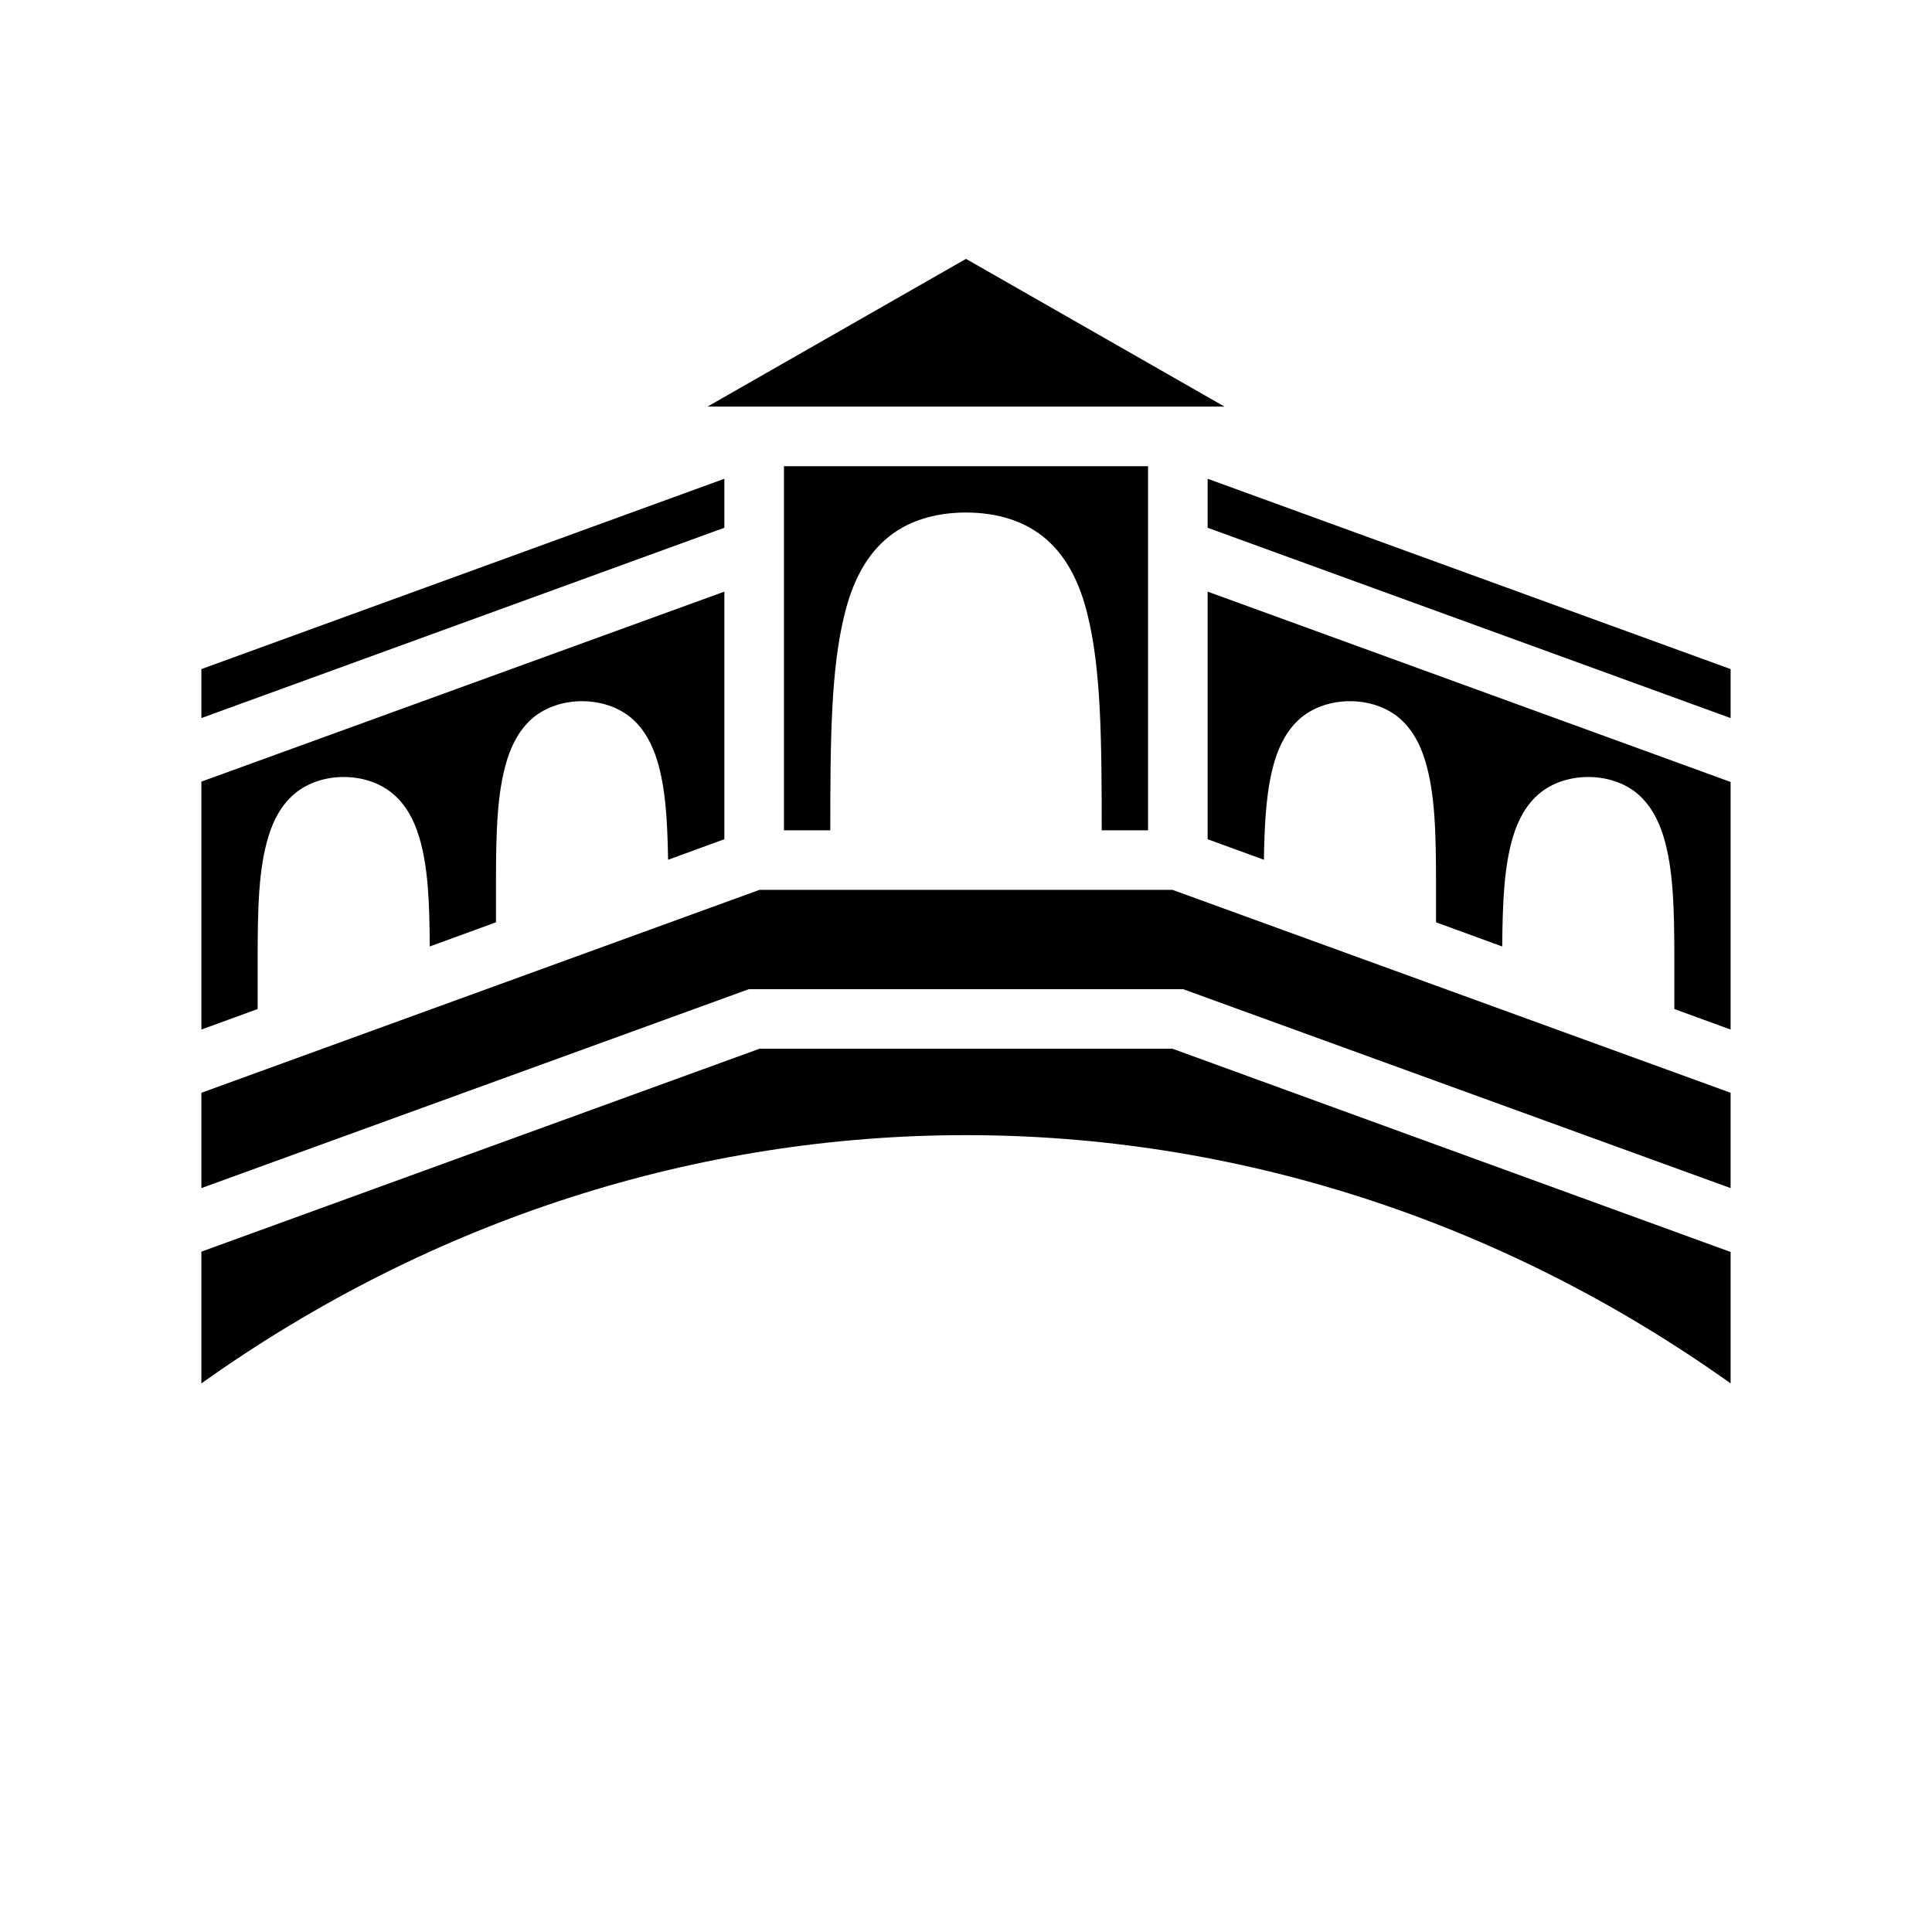 <svg xmlns="http://www.w3.org/2000/svg" width="100%" height="100%" viewBox="0 0 583.68 583.68"><path d="M291.84 78.21L213.74 122.84h156.2L291.84 78.21zM236.84 140.84v110h14c0-27.5 0.2-48.8 4.3-65.2 2.2-9 5.9-16.9 12.2-22.5 6.4-5.7 15-8.3 24.5-8.3s18.1 2.6 24.5 8.3c6.3 5.6 10 13.5 12.2 22.5 4.1 16.4 4.3 37.7 4.3 65.2h14V140.84H236.84z m-18 3.8L60.84 202.14v14.8l158-57.5v-14.8z m146 0v14.8l158 57.5v-14.8l-158-57.5z m-146 34.1L60.84 236.14v74.9l17-6.2v-14.9c0-15.6 0.26-27.5 3.28-37.3 1.5-4.9 3.89-9.5 7.95-12.9 4.06-3.4 9.48-5 14.77-5 5.29 0 10.71 1.6 14.77 5 4.06 3.4 6.45 8 7.95 12.9 2.75 8.9 3.21 19.7 3.27 33.3l20.01-7.3V267.04c0-15.6 0.3-27.5 3.3-37.3 1.5-4.9 3.9-9.5 7.9-12.9 4.1-3.4 9.5-5 14.8-5 5.3 0 10.7 1.6 14.8 5 4 3.4 6.4 8 7.9 12.9 2.5 8.2 3.1 17.9 3.3 30l17-6.2v-74.8z m146 0v74.8l17 6.2c0.2-12.1 0.8-21.8 3.3-30 1.5-4.9 3.9-9.5 7.9-12.9 4.1-3.4 9.5-5 14.8-5 5.3 0 10.7 1.6 14.8 5 4 3.4 6.4 8 7.9 12.9 3 9.8 3.3 21.7 3.3 37.3v11.6l20 7.3c0.1-13.6 0.6-24.4 3.3-33.3 1.5-4.9 3.9-9.5 7.9-12.9 4.1-3.4 9.5-5 14.8-5 5.3 0 10.7 1.6 14.8 5 4 3.4 6.4 8 7.9 12.9 3 9.8 3.3 21.7 3.3 37.3V304.84l17 6.2v-74.8l-158-57.5zM229.44 268.84L60.84 330.14v28.8L226.24 298.84h131.2L522.84 358.94v-28.8L354.24 268.84H229.44z m0 48L60.84 378.14v39.8c140.4-100 321.6-100 462 0v-39.7L354.24 316.84H229.44z" /></svg>